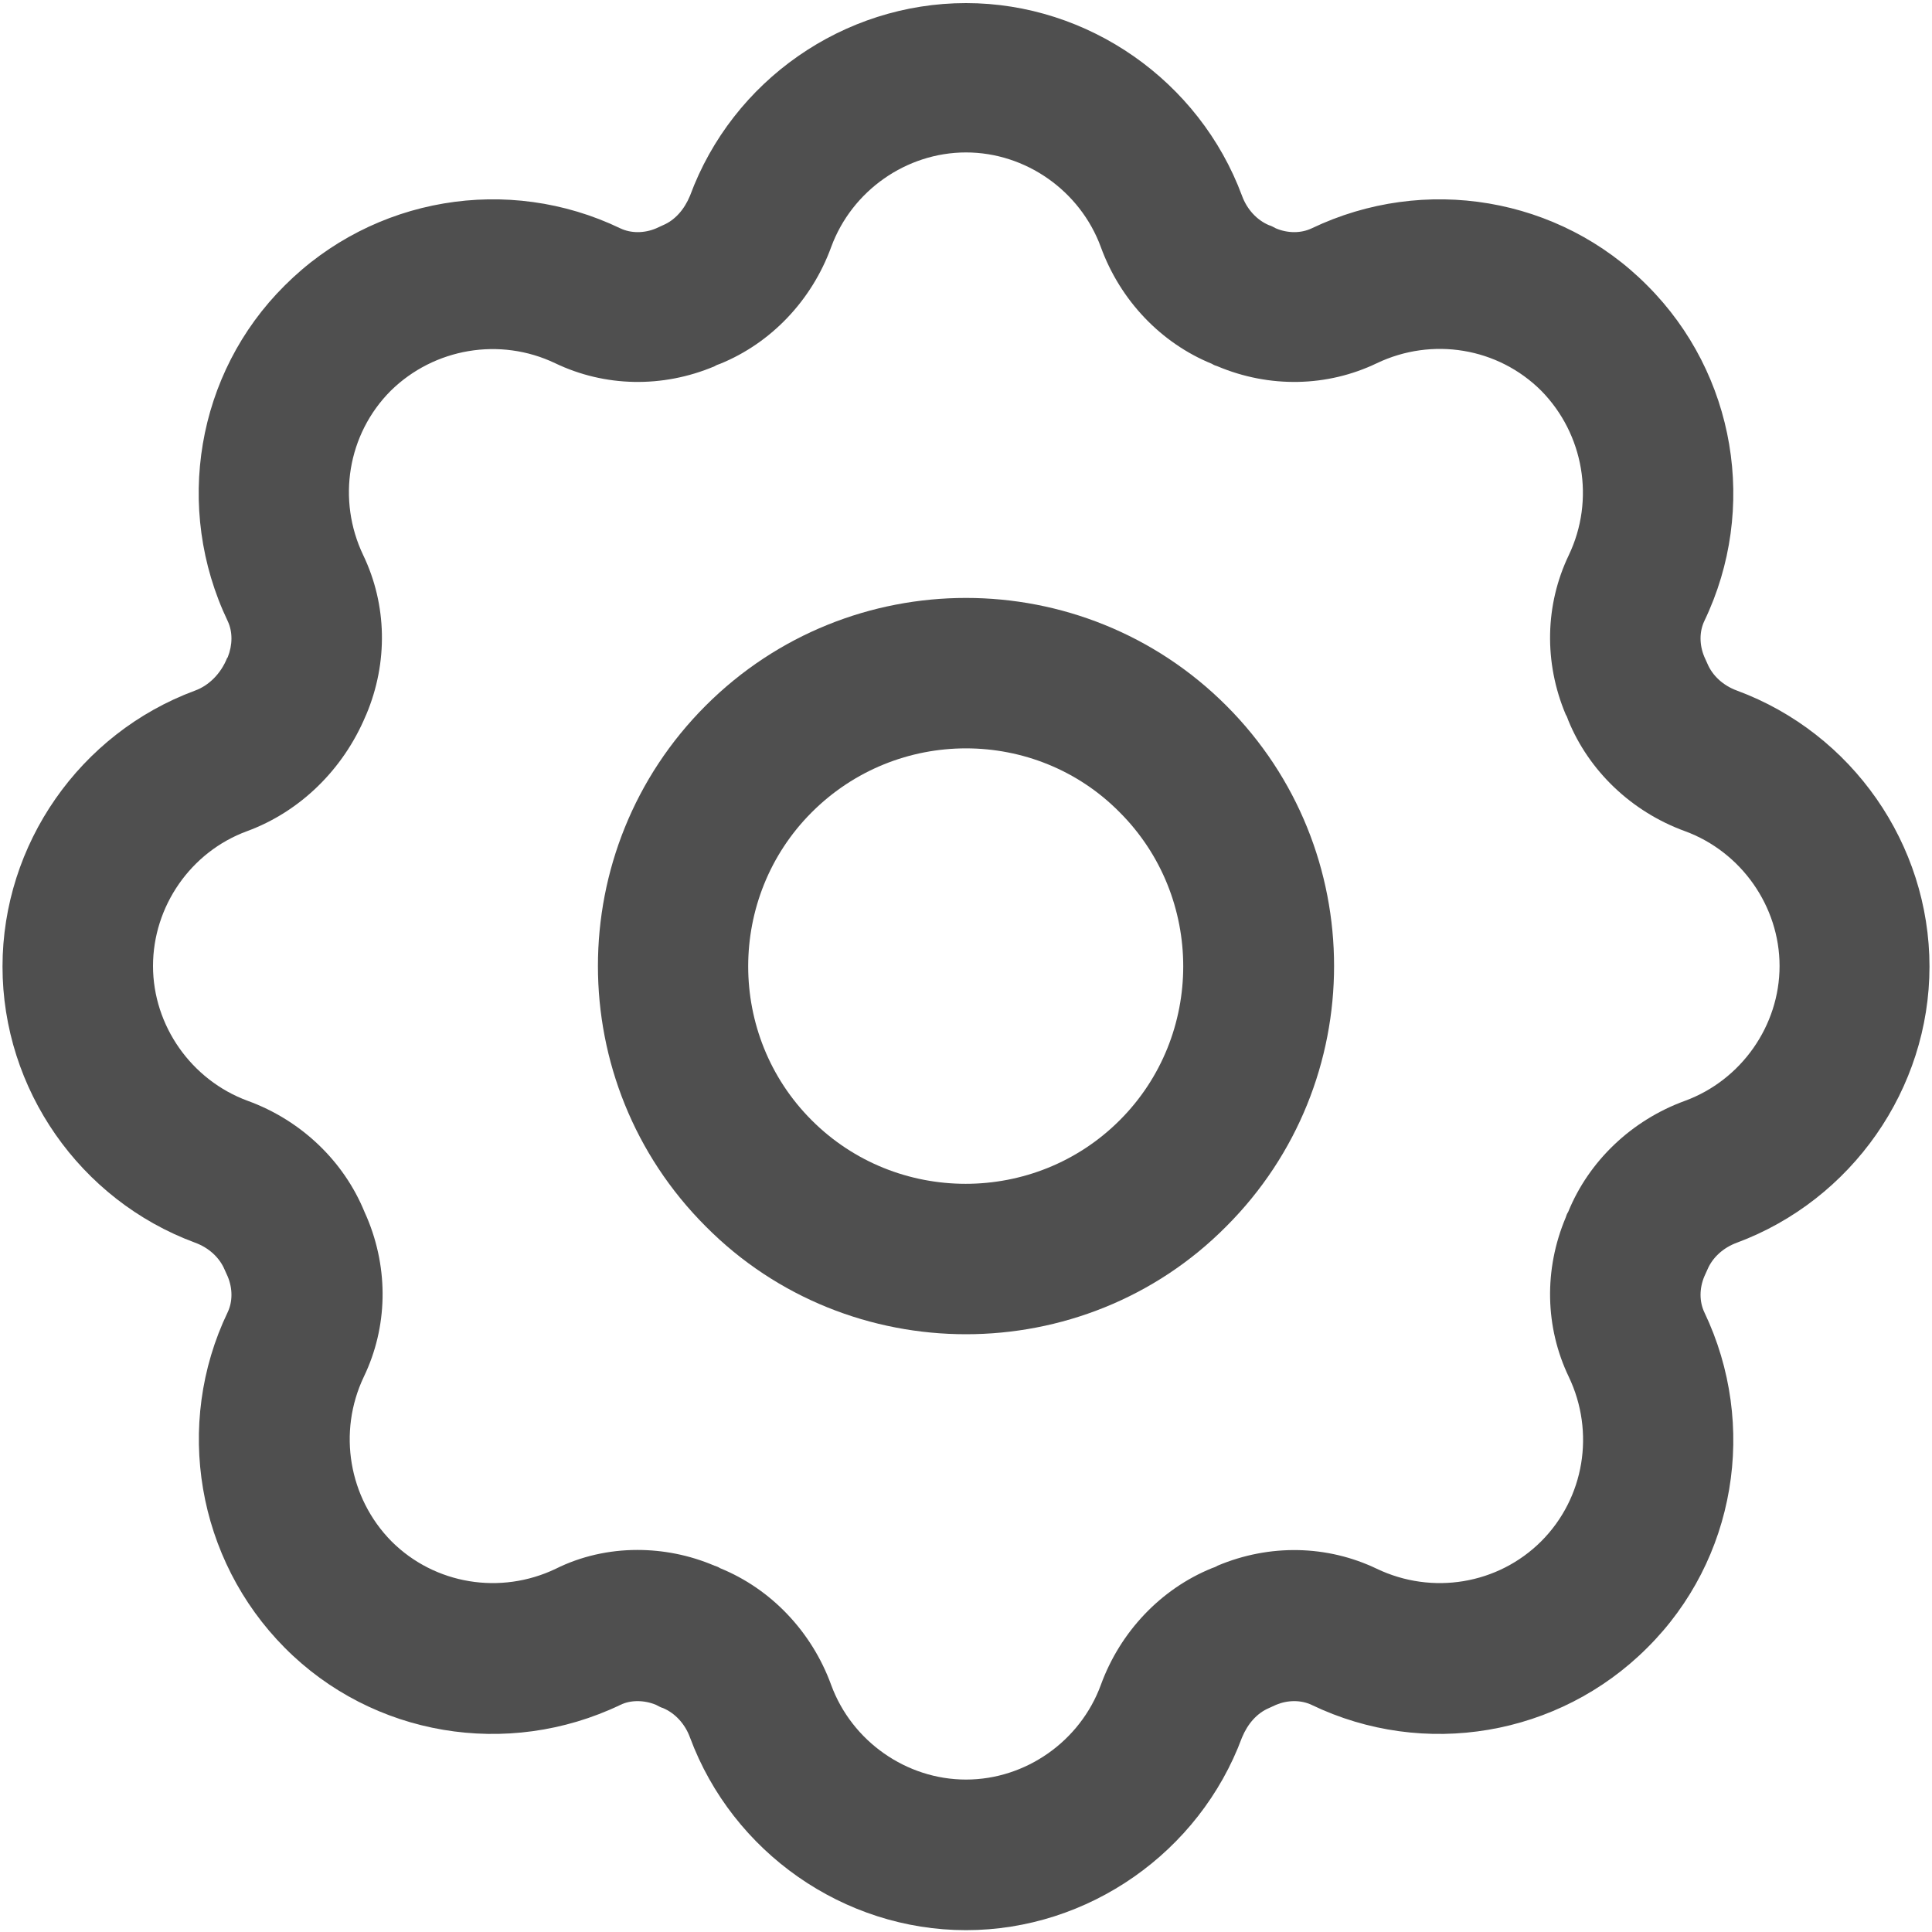 <?xml version="1.0" encoding="UTF-8"?>
<svg width="20px" height="20px" viewBox="0 0 20 20" version="1.1" xmlns="http://www.w3.org/2000/svg" xmlns:xlink="http://www.w3.org/1999/xlink">
    <!-- Generator: Sketch 51.3 (57544) - http://www.bohemiancoding.com/sketch -->
    <title>Artboard</title>
    <desc>Created with Sketch.</desc>
    <defs></defs>
    <g id="Artboard" stroke="none" stroke-width="1" fill="none" fill-rule="evenodd">
        <g id="Group" fill="#4F4F4F" fill-rule="nonzero">
            <path d="M10,13.812 C9.026,13.812 8.045,13.442 7.305,12.695 C5.818,11.208 5.818,8.792 7.305,7.305 C8.792,5.818 11.208,5.818 12.695,7.305 C14.182,8.792 14.182,11.208 12.695,12.695 C11.955,13.442 10.974,13.812 10,13.812 Z M10,7.747 C9.422,7.747 8.844,7.968 8.403,8.409 C7.526,9.286 7.526,10.721 8.403,11.597 C9.279,12.474 10.714,12.474 11.591,11.597 C12.468,10.721 12.468,9.286 11.591,8.409 C11.156,7.968 10.578,7.747 10,7.747 Z" id="Shape"></path>
            <path d="M10,19.981 C8.734,19.981 7.584,19.175 7.143,17.987 C7.091,17.844 6.987,17.734 6.864,17.682 C6.838,17.675 6.818,17.662 6.792,17.649 C6.669,17.597 6.526,17.597 6.422,17.649 C5.253,18.208 3.857,17.974 2.948,17.058 C2.039,16.143 1.799,14.747 2.357,13.584 C2.409,13.474 2.409,13.338 2.357,13.214 C2.344,13.188 2.338,13.169 2.325,13.143 C2.273,13.019 2.162,12.916 2.019,12.864 C0.825,12.422 0.026,11.273 0.026,10.006 C0.026,8.74 0.825,7.591 2.019,7.149 C2.162,7.097 2.286,6.974 2.351,6.812 L2.357,6.805 C2.409,6.675 2.409,6.539 2.357,6.429 C1.799,5.26 2.032,3.864 2.948,2.955 C3.864,2.039 5.26,1.805 6.422,2.364 C6.532,2.416 6.669,2.416 6.792,2.364 C6.818,2.351 6.838,2.344 6.864,2.331 C6.987,2.279 7.084,2.169 7.143,2.026 C7.584,0.831 8.734,0.032 10,0.032 C11.266,0.032 12.416,0.838 12.857,2.026 C12.909,2.169 13.013,2.279 13.136,2.331 C13.162,2.338 13.182,2.351 13.208,2.364 C13.331,2.416 13.468,2.416 13.578,2.364 C14.747,1.805 16.143,2.039 17.052,2.955 C17.968,3.87 18.201,5.266 17.643,6.429 C17.591,6.539 17.591,6.675 17.643,6.799 C17.656,6.825 17.662,6.844 17.675,6.87 C17.727,6.994 17.838,7.097 17.981,7.149 C19.175,7.591 19.974,8.74 19.974,10.006 C19.974,11.273 19.169,12.422 17.981,12.864 C17.838,12.916 17.727,13.019 17.675,13.143 C17.662,13.169 17.656,13.188 17.643,13.214 C17.591,13.338 17.591,13.474 17.643,13.584 C18.201,14.753 17.968,16.149 17.052,17.058 C16.136,17.974 14.74,18.208 13.578,17.649 C13.468,17.597 13.331,17.597 13.208,17.649 C13.182,17.662 13.162,17.669 13.136,17.682 C13.013,17.734 12.916,17.844 12.857,17.987 C12.416,19.175 11.266,19.981 10,19.981 Z M6.597,16.045 C6.864,16.045 7.136,16.097 7.396,16.208 C7.416,16.214 7.435,16.221 7.455,16.234 C7.981,16.448 8.403,16.89 8.604,17.442 C8.818,18.026 9.383,18.422 10,18.422 C10.617,18.422 11.182,18.026 11.396,17.442 C11.597,16.89 12.019,16.448 12.545,16.234 C12.565,16.227 12.584,16.221 12.604,16.208 C13.143,15.981 13.74,15.994 14.253,16.24 C14.825,16.513 15.506,16.403 15.955,15.955 C16.403,15.506 16.513,14.825 16.24,14.253 C15.994,13.74 15.981,13.143 16.208,12.604 C16.214,12.584 16.221,12.565 16.234,12.545 C16.448,12.019 16.89,11.597 17.442,11.396 C18.026,11.182 18.422,10.617 18.422,10 C18.422,9.383 18.026,8.818 17.442,8.604 C16.89,8.403 16.448,7.981 16.234,7.455 C16.227,7.435 16.221,7.416 16.208,7.396 C15.981,6.857 15.994,6.26 16.24,5.747 C16.513,5.175 16.396,4.494 15.955,4.045 C15.506,3.597 14.825,3.487 14.253,3.76 C13.74,4.006 13.143,4.019 12.604,3.792 C12.584,3.786 12.565,3.779 12.545,3.766 C12.019,3.552 11.597,3.11 11.396,2.558 C11.182,1.974 10.617,1.578 10,1.578 C9.383,1.578 8.818,1.974 8.604,2.558 C8.403,3.11 7.981,3.552 7.455,3.766 C7.435,3.773 7.416,3.779 7.396,3.792 C6.857,4.019 6.26,4.006 5.747,3.76 C5.175,3.487 4.494,3.604 4.045,4.045 C3.597,4.494 3.487,5.175 3.76,5.747 C4.006,6.26 4.019,6.857 3.792,7.396 L3.786,7.409 C3.552,7.968 3.104,8.403 2.558,8.604 C1.974,8.818 1.584,9.383 1.584,10 C1.584,10.617 1.981,11.182 2.565,11.396 C3.117,11.597 3.558,12.019 3.773,12.545 L3.799,12.604 C4.026,13.143 4.013,13.74 3.766,14.253 C3.494,14.825 3.61,15.506 4.052,15.955 C4.5,16.403 5.182,16.513 5.753,16.24 C6.013,16.11 6.305,16.045 6.597,16.045 Z" id="Shape"></path>
        </g>
    </g>
</svg>